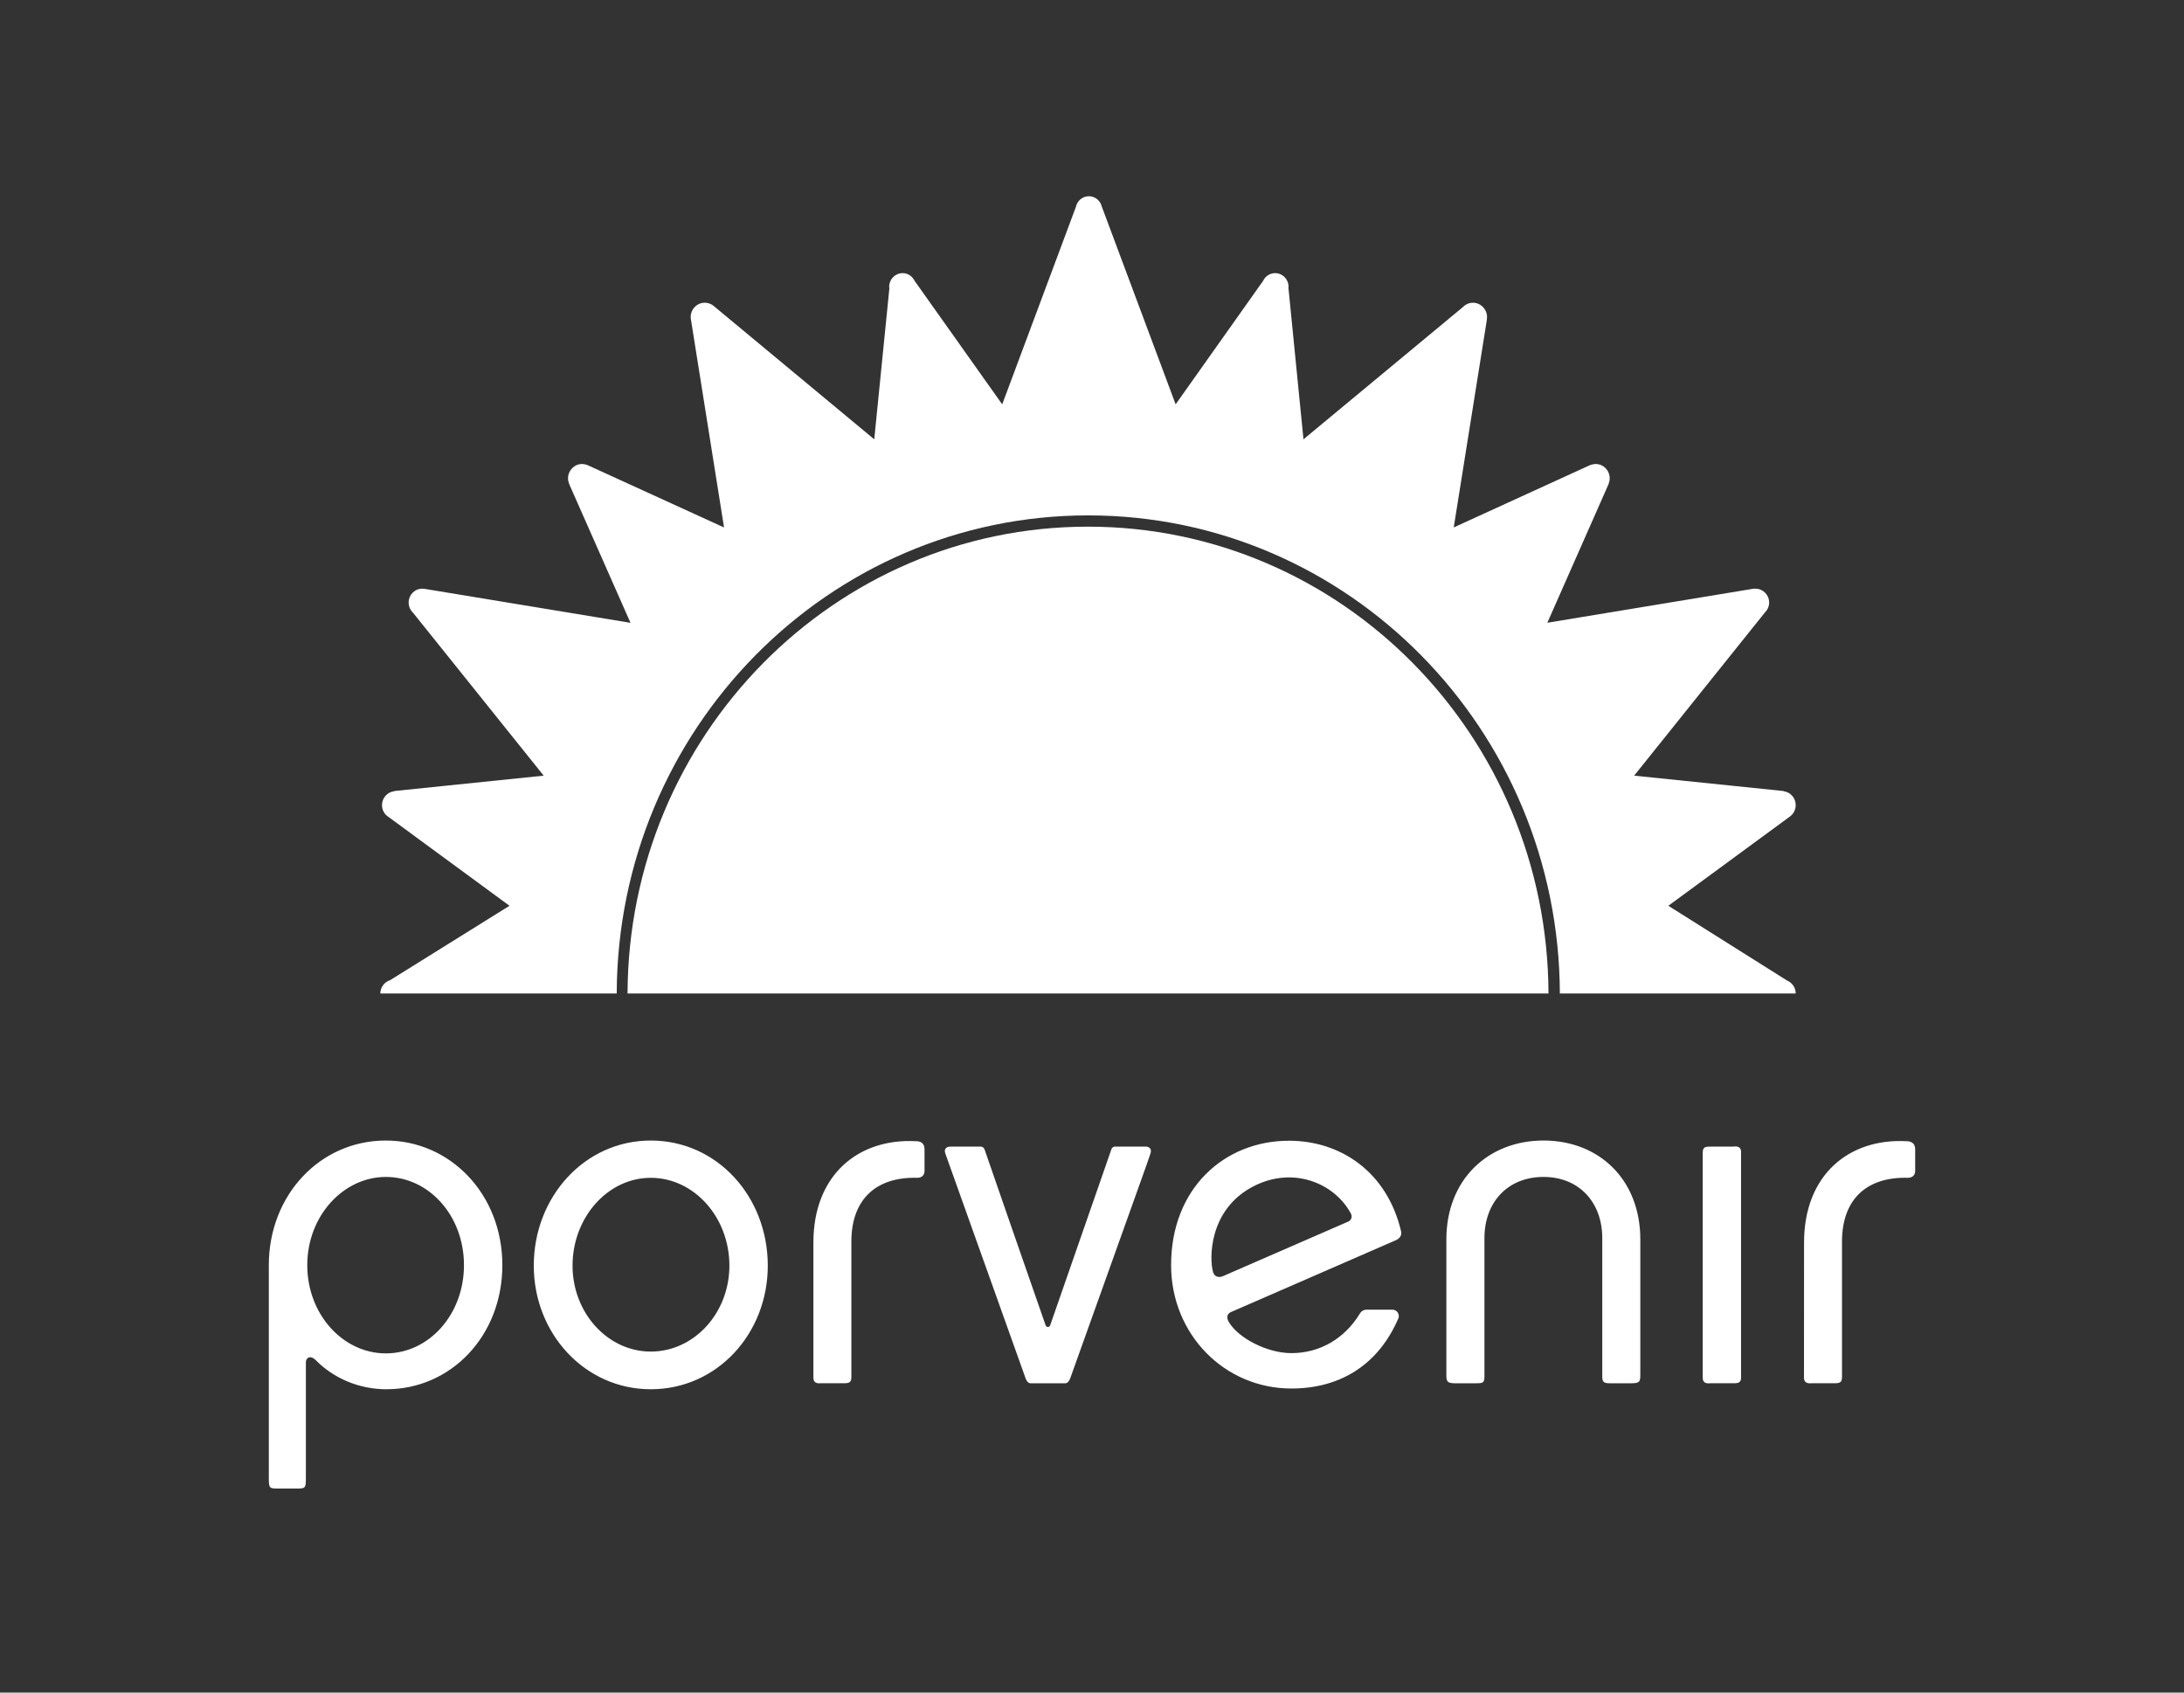 <?xml version="1.0" encoding="UTF-8" standalone="no"?><!DOCTYPE svg PUBLIC "-//W3C//DTD SVG 1.1//EN" "http://www.w3.org/Graphics/SVG/1.1/DTD/svg11.dtd"><svg width="100%" height="100%" viewBox="0 0 400 310" version="1.1" xmlns="http://www.w3.org/2000/svg" xmlns:xlink="http://www.w3.org/1999/xlink" xml:space="preserve" xmlns:serif="http://www.serif.com/" style="fill-rule:evenodd;clip-rule:evenodd;stroke-linejoin:round;stroke-miterlimit:2;"><rect x="0" y="0" width="400" height="310" fill="#333333" stroke="none"/><path d="M167.669,209.012c-10.409,-0.519 -18.695,6.109 -18.695,18.575l0,24.734c0,1.242 1.141,1.026 1.434,1.026l4.148,-0c0.907,-0 1.373,-0.117 1.373,-1.098l-0,-24.832c-0,-7.868 4.648,-11.899 12.051,-11.697c0.6,-0 1.347,-0.263 1.347,-1.275l0,-3.954c0,-1.108 -0.693,-1.504 -1.658,-1.479m181.412,-0c-10.393,-0.519 -18.668,6.109 -18.668,18.575c0,-0 -0.012,23.496 -0.012,24.734c0,1.242 1.149,1.026 1.448,1.026l4.13,-0c0.912,-0 1.384,-0.117 1.384,-1.098l-0,-24.832c-0,-7.868 4.627,-11.899 12.042,-11.697c0.598,-0 1.361,-0.263 1.361,-1.275l-0,-3.954c-0,-1.108 -0.727,-1.504 -1.685,-1.479m-31.654,0.988l-4.185,-0c-0.91,-0 -1.386,0.092 -1.386,1.085l-0,41.265c-0,1.234 1.161,0.997 1.459,0.997l4.185,-0c0.895,-0 1.381,-0.11 1.381,-1.077l0,-41.271c0,-1.253 -1.155,-0.999 -1.454,-0.999m-70.544,13.757c0.608,-0.249 0.867,-0.9 0.497,-1.564c-3.046,-5.538 -10.5,-8.577 -17.647,-5c-8.507,4.269 -8.247,13.604 -7.546,15.835c0.3,0.943 1.19,0.946 1.706,0.743c0.526,-0.222 21.43,-9.328 22.99,-10.014m-10.799,-14.83c9.37,-0 17.915,5.628 20.508,16.522c0.232,0.88 -0.304,1.447 -1.084,1.762c-0.031,0.008 -25.041,10.926 -30.047,13.093c-0.664,0.272 -0.911,0.92 -0.422,1.792c1.709,2.952 7.013,5.734 11.474,5.734c5.229,0 9.769,-2.666 12.559,-7.264c0,-0 0.366,-0.699 1.214,-0.699l4.658,-0c1.084,-0 1.396,1.02 1.192,1.53c-3.525,8.274 -10.357,12.913 -19.623,12.913c-12.237,-0 -22.027,-9.918 -22.027,-22.598c-0,-14.092 9.79,-22.785 21.598,-22.785m46.615,-0.036c-10.179,-0 -17.798,7.171 -17.798,18.111l-0,24.84c-0,1.136 0.152,1.508 1.536,1.508l3.842,0c1.186,0 1.597,0 1.597,-1.179l0,-25.42c0,-6.49 4.199,-11.193 10.823,-11.193c6.548,-0 10.756,4.703 10.756,11.193l-0,25.42c-0,0.978 0.351,1.176 1.359,1.176l4.02,-0c1.498,-0 1.59,-0.334 1.59,-1.576l-0,-24.769c-0,-10.94 -7.532,-18.111 -17.725,-18.111m-163.516,38.654c7.952,0 14.406,-7.063 14.406,-15.736c0,-8.85 -6.454,-16.089 -14.406,-16.089c-7.858,-0 -14.322,7.239 -14.322,16.089c-0,8.673 6.464,15.736 14.322,15.736m-0,-38.654c12.169,-0 21.436,10.277 21.436,22.918c0,12.44 -9.267,22.636 -21.436,22.636c-12.056,-0 -21.421,-10.196 -21.421,-22.636c-0,-12.641 9.365,-22.918 21.421,-22.918m-48.512,38.985c7.859,0 14.304,-7.079 14.304,-16.164c0,-9.089 -6.445,-16.154 -14.304,-16.154c-7.789,-0 -14.395,7.142 -14.395,16.154c0,9.024 6.537,16.164 14.395,16.164m-0,-38.985c11.736,-0 21.334,9.769 21.334,22.821c-0,12.982 -9.432,22.733 -21.24,22.733c-4.952,-0 -9.627,-1.972 -12.942,-5.334c-0.939,-0.962 -1.803,-0.483 -1.803,0.412l-0,21.312c-0,1.791 -0.148,1.791 -1.773,1.791l-3.279,-0c-1.561,-0 -1.734,-0 -1.734,-1.791l0,-39.123c0,-12.792 9.349,-22.821 21.437,-22.821m139.137,1.109c0.627,-0 1.186,0.381 0.911,1.233c-1.053,3.113 -0.355,1.05 -14.724,41.256c-0,0 -0.304,0.861 -0.885,0.861l-6.383,0c-0.582,0 -0.873,-0.861 -0.873,-0.861c-0,0 -14.345,-40.15 -14.73,-41.256c-0.288,-0.852 0.279,-1.233 0.928,-1.233l5.46,-0c0,-0 0.605,-0.084 0.822,0.555c0.262,0.832 10.793,31.098 11.142,32.089c0.066,0.241 0.215,0.364 0.355,0.389c0.04,0.026 0.089,-0 0.089,-0c0.032,-0 0.068,0.026 0.086,-0c0.151,-0.025 0.278,-0.148 0.364,-0.389c0.338,-0.991 10.868,-31.257 11.161,-32.089c0.194,-0.639 0.792,-0.555 0.792,-0.555l5.485,-0" style="fill:#fff;fill-rule:nonzero;"/><path d="M328.884,181.967c-0,-1.039 -0.605,-1.924 -1.479,-2.329l-0,-0.016l-0.049,-0.023c-0.023,0 -0.036,-0.004 -0.048,-0.004l-21.754,-13.698l22.209,-16.3l0.007,0l0.023,-0.02l0,-0.006c0.66,-0.457 1.091,-1.237 1.091,-2.112c-0,-1.297 -0.95,-2.37 -2.199,-2.538l-0.011,-0.039l-27.38,-2.818l23.962,-29.9c0.464,-0.458 0.763,-1.096 0.763,-1.812c0,-1.393 -1.121,-2.53 -2.493,-2.53c-0.06,-0 -0.105,0.01 -0.168,0.01l-0.02,-0.037l-37.943,6.264l11.254,-25.482l-0.012,-0.027c0.108,-0.294 0.18,-0.608 0.18,-0.945c0,-1.445 -1.146,-2.624 -2.585,-2.624c-0.268,0 -0.553,0.066 -0.814,0.147l-0.027,-0.02l-25.138,11.493l6.058,-37.978l-0.011,-0c0.024,-0.187 0.05,-0.365 0.05,-0.551c0,-1.451 -1.164,-2.626 -2.585,-2.626c-0.52,-0 -0.983,0.158 -1.387,0.42l-0.007,-0l-0.025,0.024c-0.152,0.096 -0.285,0.214 -0.403,0.343l-29.212,24.229l-2.742,-27.624l-0.028,-0c0.016,-0.108 0.034,-0.218 0.034,-0.312c-0,-1.39 -1.091,-2.5 -2.462,-2.5c-0.958,0 -1.81,0.576 -2.189,1.407l-16.025,22.622l-13.502,-36.157l-0.01,-0c-0.24,-1.124 -1.21,-1.957 -2.385,-1.957c-1.159,0 -2.137,0.833 -2.374,1.957l-13.494,36.159l-16.017,-22.58l-0.014,0.004c-0.391,-0.862 -1.224,-1.455 -2.206,-1.455c-1.363,0 -2.467,1.11 -2.467,2.5c-0,0.141 0.022,0.275 0.046,0.411l-0.024,0.011l-2.755,27.514l-29.561,-24.553c-0.419,-0.28 -0.925,-0.463 -1.479,-0.463c-1.427,-0 -2.58,1.175 -2.58,2.626c0,0.216 0.026,0.432 0.079,0.63l0,0.013l6.032,37.893l-25.09,-11.46l-0.003,0.01c-0.289,-0.111 -0.585,-0.177 -0.906,-0.177c-1.413,0 -2.576,1.179 -2.576,2.624c-0,0.382 0.096,0.744 0.217,1.063l11.224,25.405l-37.89,-6.251l-0.023,0.023c-0.086,-0.013 -0.157,-0.023 -0.236,-0.023c-1.376,-0 -2.48,1.137 -2.48,2.53c0,0.729 0.289,1.387 0.788,1.855l23.943,29.857l-27.378,2.818l-0,0.039c-1.249,0.138 -2.237,1.221 -2.237,2.538c-0,0.915 0.469,1.708 1.169,2.151l22.186,16.287l-21.873,13.63c-0.119,0.031 -0.23,0.072 -0.349,0.133l-0.089,0.033l0.04,0c-0.822,0.417 -1.387,1.286 -1.387,2.274l259.226,0Zm-215.933,-0.003l172.738,0l-0,-0.001c-0.168,-48.395 -38.776,-87.567 -86.383,-87.567c-47.581,0 -86.193,39.175 -86.355,87.568Z" style="fill:#fff;"/><path d="M114.935,181.967l168.672,0l0,-0.001c-0.164,-47.256 -37.864,-85.506 -84.35,-85.506c-46.462,0 -84.164,38.253 -84.322,85.507Z" style="fill:#fff;fill-rule:nonzero;"/></svg>